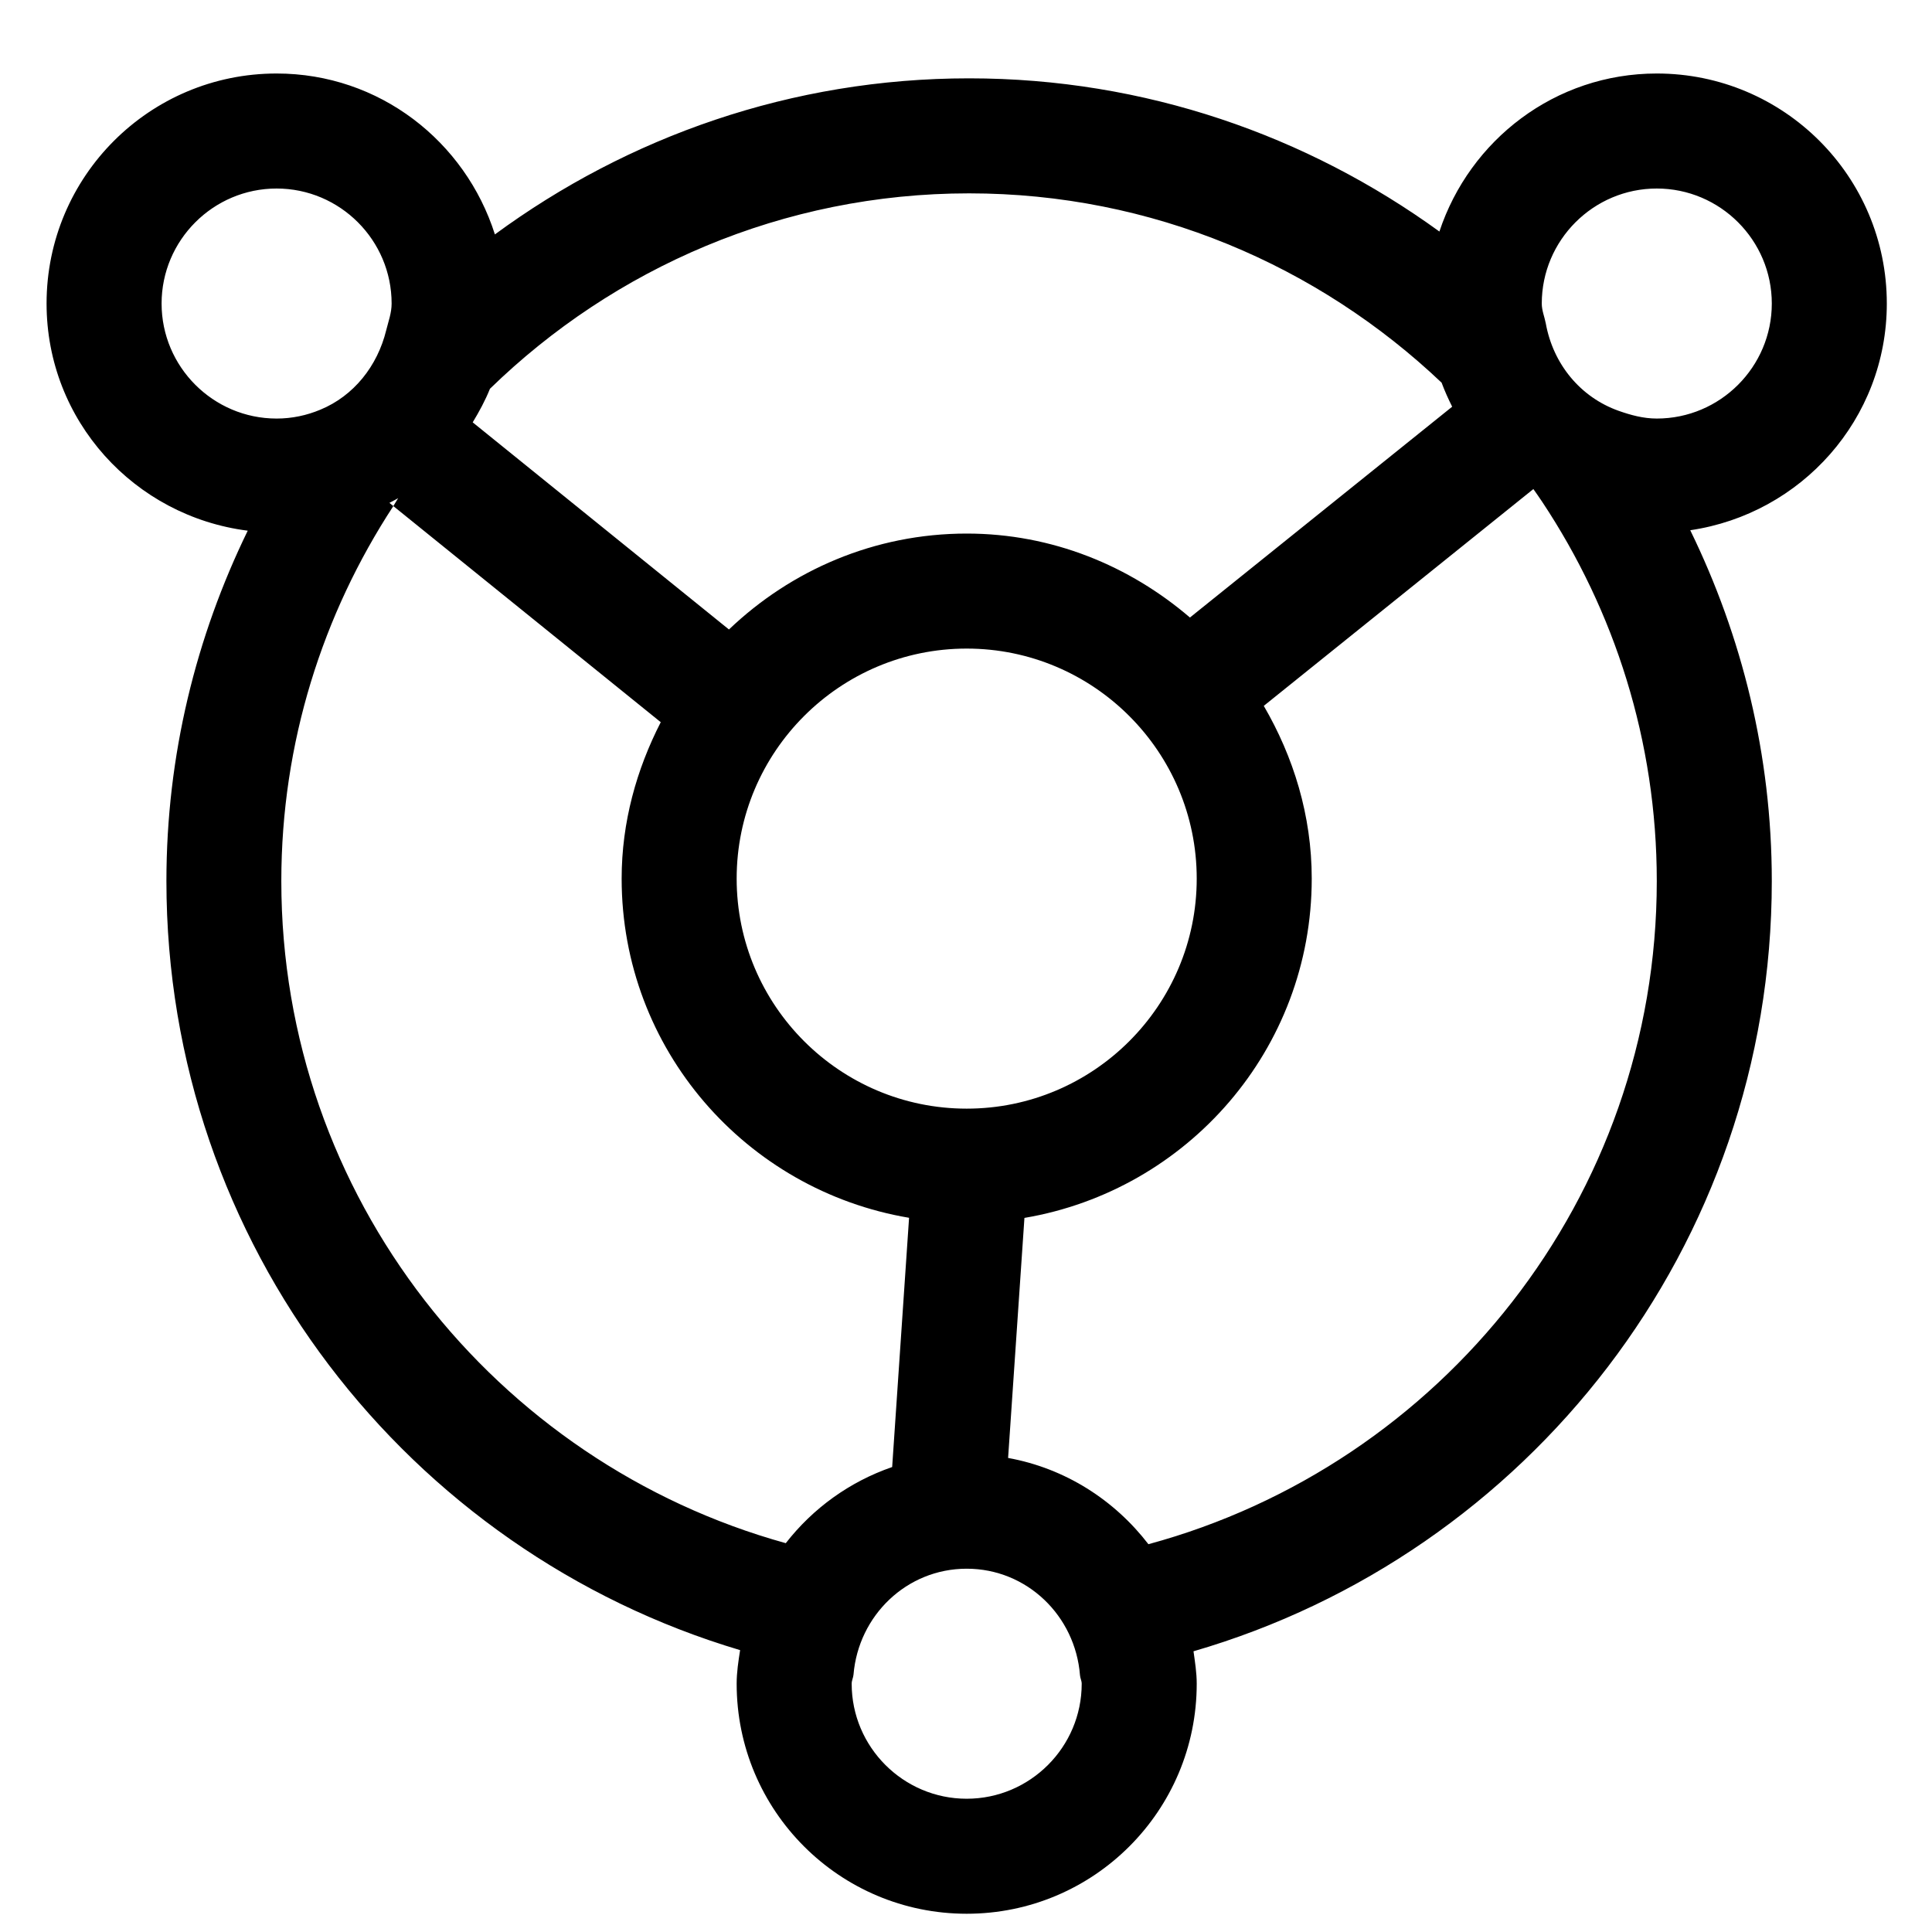 <?xml version="1.0" standalone="no"?><!DOCTYPE svg PUBLIC "-//W3C//DTD SVG 1.1//EN" "http://www.w3.org/Graphics/SVG/1.1/DTD/svg11.dtd"><svg t="1602212368406" class="icon" viewBox="0 0 1024 1024" version="1.1" xmlns="http://www.w3.org/2000/svg" p-id="4860" xmlns:xlink="http://www.w3.org/1999/xlink" width="128" height="128"><defs><style type="text/css"></style></defs><path d="M1000.05 160.882c0-67.361-54.56-121.921-121.92-121.921-53.889 0-99.121 35.235-115.215 83.76-70.104-50.842-156.059-81.2-249.268-81.2-94.124 0-180.87 30.967-251.339 82.723C246.64 74.927 201.104 38.96 146.605 38.96c-67.361 0-121.921 54.56-121.921 121.92 0 62.12 46.574 112.777 106.62 120.397-27.372 56.145-43.1 118.994-43.1 185.686 0 192.757 128.26 355.338 304.07 407.642-0.913 5.853-1.829 11.705-1.829 17.8 0 67.361 54.561 121.921 121.921 121.921s121.921-54.56 121.921-121.92c0-5.854-0.914-11.522-1.707-17.191 177.03-51.45 306.509-214.581 306.509-408.252 0-66.752-15.788-129.725-43.222-185.93 58.829-8.656 104.183-58.888 104.183-120.152z m-740.363 45.17c65.714-63.946 155.267-103.57 253.96-103.57 96.989 0 185.077 38.344 250.427 100.34 1.645 4.389 3.535 8.596 5.608 12.741L630.69 327.303c-31.943-27.37-72.97-44.501-118.325-44.501-48.951 0-93.208 19.507-126.005 50.84l-135.819-109.79c3.475-5.73 6.645-11.582 9.145-17.8z m252.68 137.71c67.24 0 121.922 54.683 121.922 121.922s-54.682 121.92-121.921 121.92c-67.24 0-121.921-54.682-121.921-121.92s54.681-121.921 121.92-121.921zM85.646 160.883c0-33.59 27.372-60.961 60.96-60.961 33.59 0 60.961 27.37 60.961 60.96 0 5-1.707 9.45-2.865 14.142-4.633 18.959-17.191 34.81-34.93 42.125-7.133 2.988-14.935 4.694-23.166 4.694-33.59-0.002-60.96-27.372-60.96-60.96z m330.831 657.03c-153.923-42.673-267.371-183.614-267.371-350.95 0-73.335 21.946-141.489 59.375-198.73l-2.073-1.707c1.524-0.854 3.17-1.584 4.634-2.5-0.914 1.342-1.646 2.805-2.561 4.206l141.734 114.545c-12.803 24.994-20.727 52.914-20.727 82.906 0 90.526 65.96 165.203 152.339 179.771l-8.961 132.102c-22.617 7.804-42.001 21.886-56.389 40.357z m95.892 135.454c-33.588 0-60.961-27.372-60.961-60.961 0-1.769 0.853-3.23 0.974-4.877 2.622-31.211 28.103-56.083 59.985-56.083 32.004 0 57.607 25.054 60.046 56.45 0.122 1.584 0.914 2.925 0.914 4.51 0.001 33.59-27.37 60.96-60.958 60.96z m96.317-134.907c-18.044-23.468-44.136-40.233-74.371-45.719l8.657-127.224c86.318-14.631 152.277-89.307 152.277-179.832 0-33.529-9.692-64.558-25.42-91.563L809.61 261.71l3.11-2.5c1.584 2.255 3.23 4.572 4.755 6.888 38.221 57.607 60.655 126.615 60.655 200.865 0 168.067-114.485 309.496-269.445 351.496zM878.13 221.84c-7.133 0-13.778-1.829-20.178-4.084-20.3-7.192-34.748-24.75-38.65-46.329-0.67-3.536-2.133-6.827-2.133-10.546 0-33.59 27.37-60.961 60.961-60.961 33.588 0 60.961 27.37 60.961 60.96s-27.372 60.96-60.96 60.96z" p-id="4861"></path></svg>